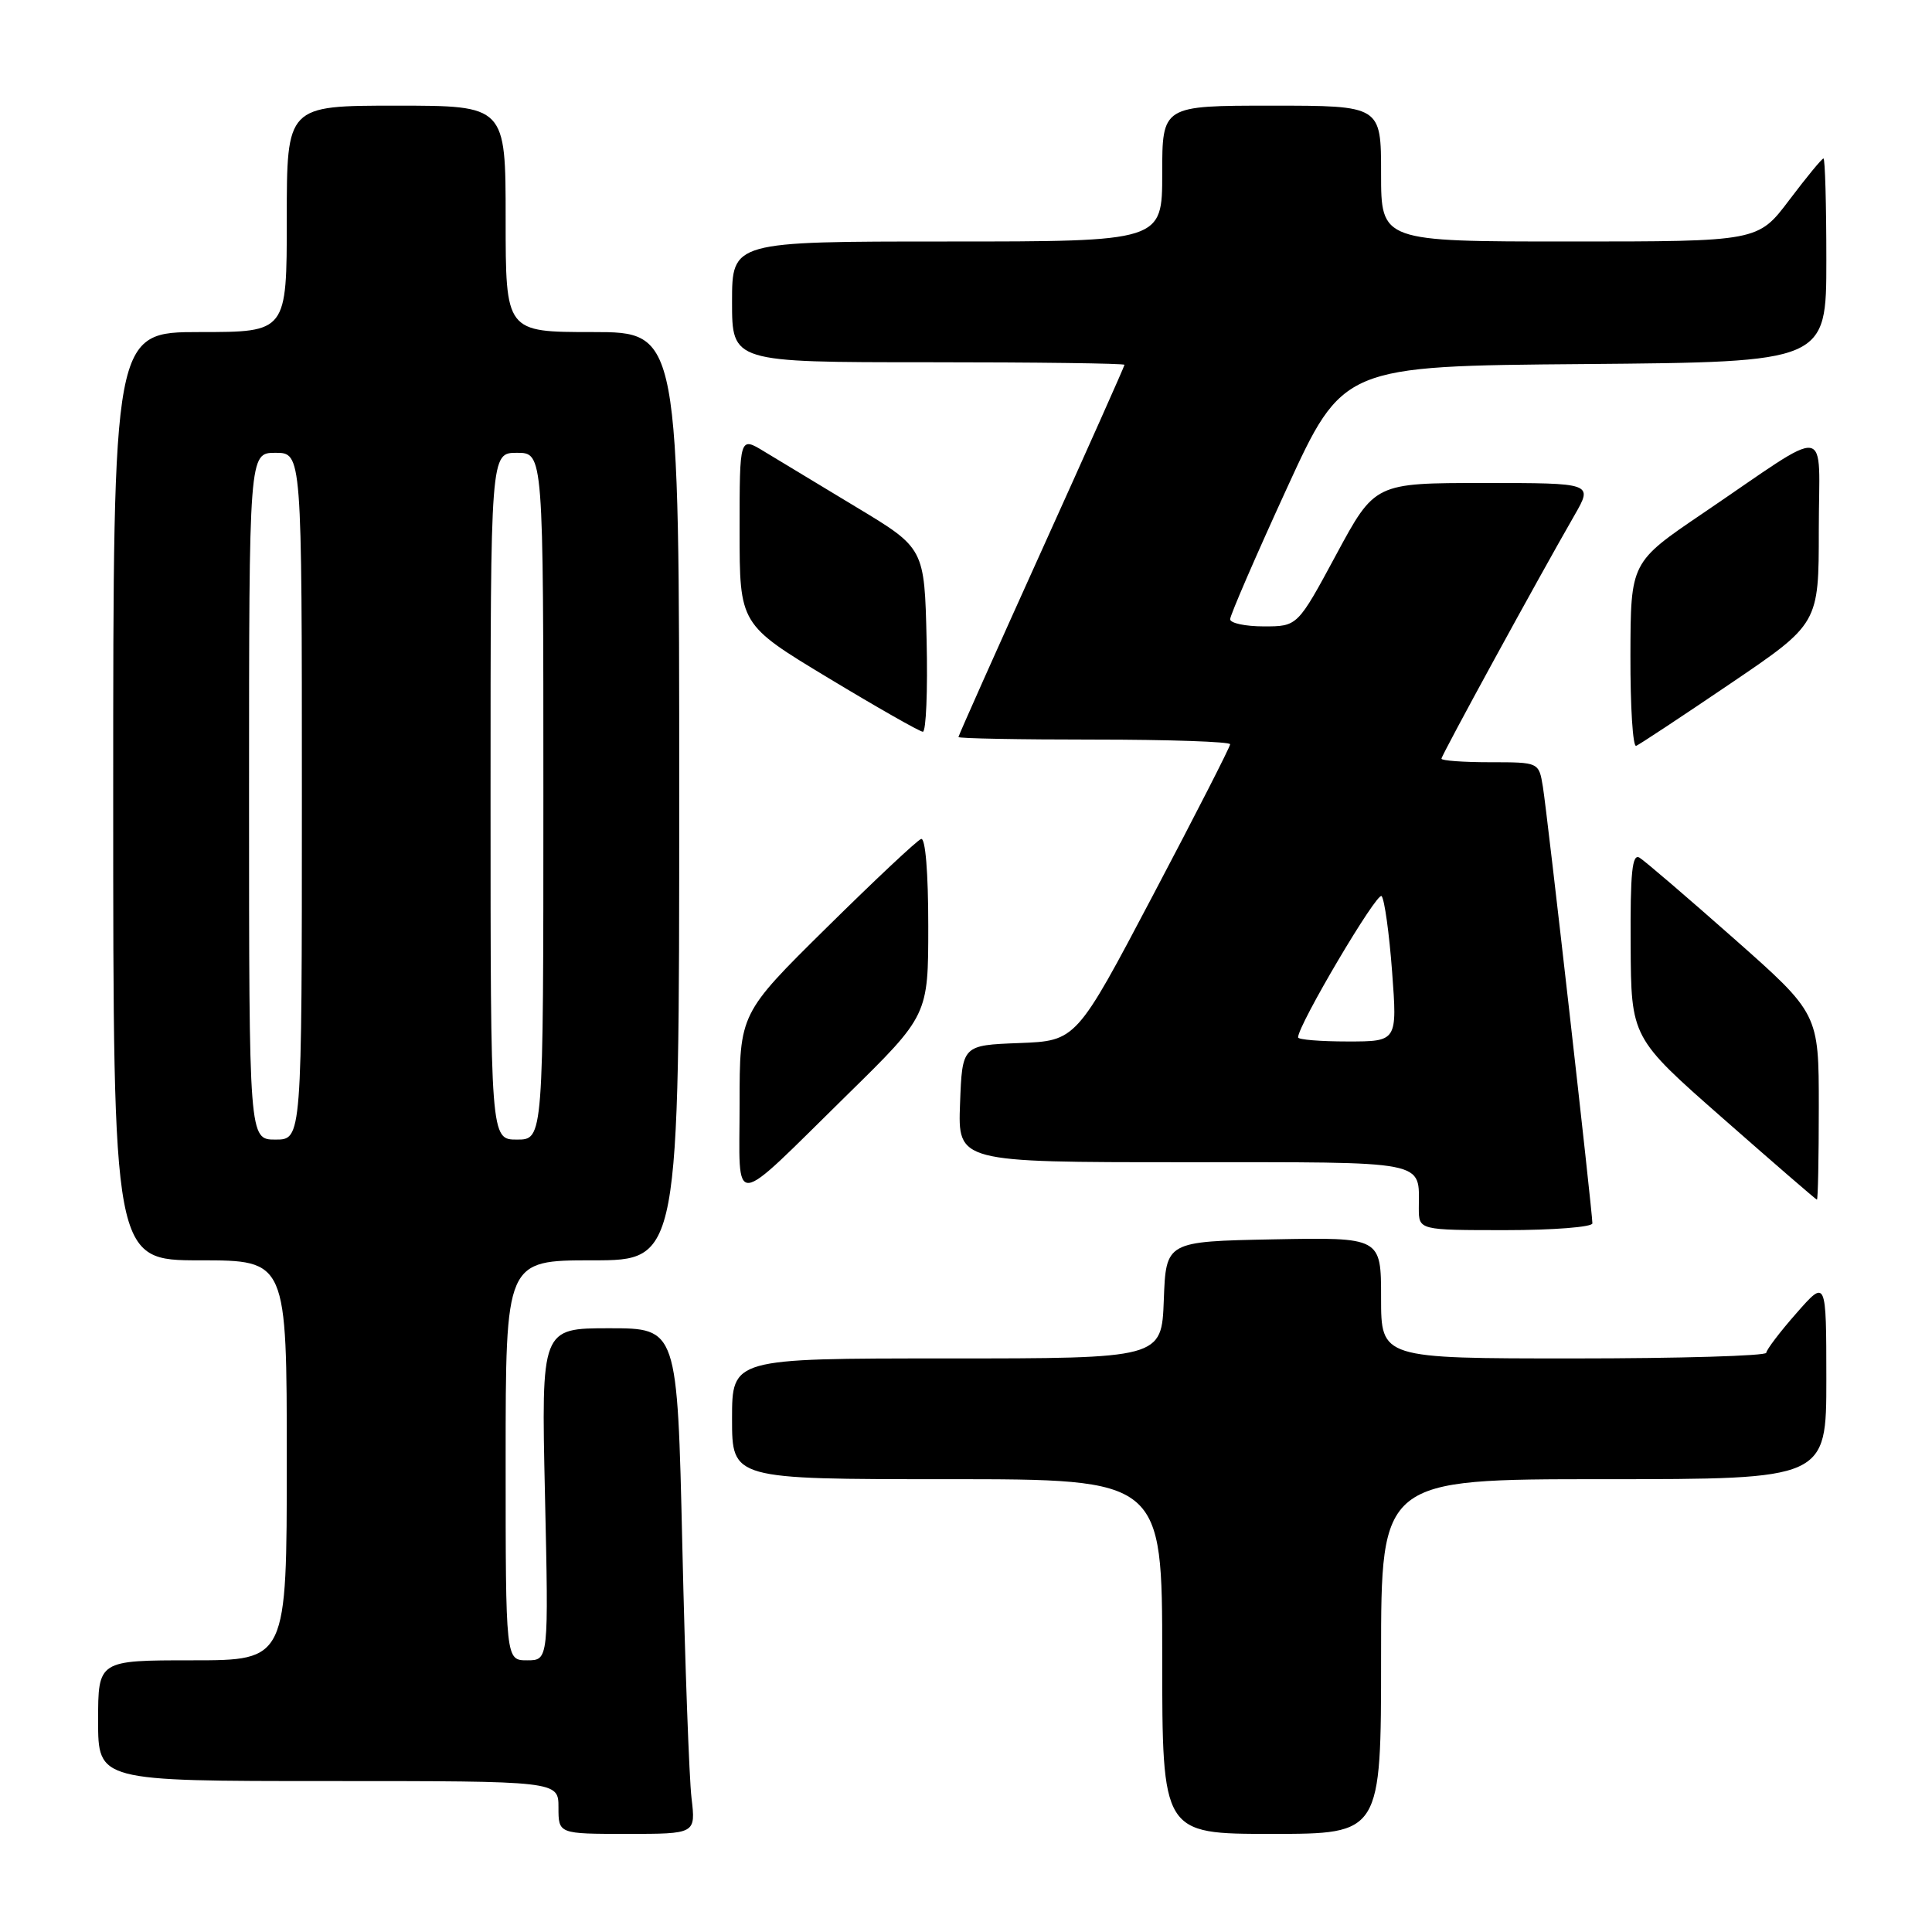 <?xml version="1.0" encoding="UTF-8" standalone="no"?>
<!DOCTYPE svg PUBLIC "-//W3C//DTD SVG 1.1//EN" "http://www.w3.org/Graphics/SVG/1.1/DTD/svg11.dtd" >
<svg xmlns="http://www.w3.org/2000/svg" xmlns:xlink="http://www.w3.org/1999/xlink" version="1.1" viewBox="0 0 256 256">
 <g >
 <path fill="currentColor"
d=" M 91.63 238.25 C 91.32 235.64 90.77 220.56 90.41 204.75 C 89.75 176.00 89.75 176.00 80.74 176.00 C 71.72 176.00 71.72 176.00 72.21 198.00 C 72.70 220.00 72.70 220.00 69.85 220.00 C 67.00 220.00 67.00 220.00 67.00 193.50 C 67.00 167.00 67.00 167.00 78.50 167.00 C 90.00 167.00 90.00 167.00 90.00 105.50 C 90.00 44.00 90.00 44.00 78.50 44.00 C 67.00 44.00 67.00 44.00 67.00 29.00 C 67.00 14.00 67.00 14.00 52.50 14.00 C 38.00 14.00 38.00 14.00 38.00 29.00 C 38.00 44.00 38.00 44.00 26.50 44.00 C 15.00 44.00 15.00 44.00 15.00 105.50 C 15.00 167.00 15.00 167.00 26.50 167.00 C 38.00 167.00 38.00 167.00 38.00 193.50 C 38.00 220.00 38.00 220.00 25.50 220.00 C 13.00 220.00 13.00 220.00 13.00 228.00 C 13.00 236.00 13.00 236.00 43.50 236.00 C 74.00 236.00 74.00 236.00 74.00 239.50 C 74.00 243.00 74.00 243.00 83.09 243.00 C 92.19 243.00 92.19 243.00 91.63 238.25 Z  M 183.00 219.50 C 183.00 196.00 183.00 196.00 212.50 196.00 C 242.00 196.00 242.00 196.00 242.00 182.75 C 241.99 169.50 241.99 169.50 238.04 174.00 C 235.86 176.47 234.07 178.84 234.04 179.25 C 234.02 179.66 222.53 180.00 208.50 180.00 C 183.00 180.00 183.00 180.00 183.00 171.97 C 183.00 163.95 183.00 163.95 168.75 164.22 C 154.50 164.50 154.50 164.50 154.21 172.25 C 153.92 180.00 153.92 180.00 125.46 180.00 C 97.00 180.00 97.00 180.00 97.00 188.00 C 97.00 196.00 97.00 196.00 125.50 196.00 C 154.00 196.00 154.00 196.00 154.00 219.50 C 154.00 243.00 154.00 243.00 168.50 243.00 C 183.00 243.00 183.00 243.00 183.00 219.50 Z  M 211.00 162.10 C 211.00 160.58 205.01 107.71 204.44 104.25 C 203.91 101.00 203.91 101.00 197.45 101.00 C 193.90 101.00 191.00 100.79 191.00 100.53 C 191.00 100.08 203.77 76.71 208.64 68.25 C 211.08 64.00 211.08 64.00 196.63 64.00 C 182.17 64.00 182.17 64.00 177.05 73.50 C 171.93 83.00 171.93 83.00 167.46 83.00 C 165.01 83.00 163.00 82.57 163.00 82.05 C 163.00 81.53 166.36 73.76 170.47 64.80 C 177.94 48.50 177.94 48.50 209.97 48.24 C 242.00 47.97 242.00 47.97 242.00 34.49 C 242.00 27.07 241.83 21.00 241.62 21.00 C 241.41 21.00 239.37 23.48 237.09 26.50 C 232.94 32.00 232.94 32.00 207.97 32.00 C 183.00 32.00 183.00 32.00 183.00 23.00 C 183.00 14.00 183.00 14.00 168.50 14.00 C 154.00 14.00 154.00 14.00 154.00 23.00 C 154.00 32.00 154.00 32.00 125.50 32.00 C 97.00 32.00 97.00 32.00 97.00 40.00 C 97.00 48.00 97.00 48.00 123.00 48.00 C 137.30 48.00 149.00 48.15 149.00 48.34 C 149.00 48.52 144.05 59.62 138.00 73.00 C 131.95 86.38 127.00 97.48 127.00 97.66 C 127.00 97.85 135.10 98.00 145.00 98.00 C 154.90 98.00 163.00 98.28 163.00 98.62 C 163.00 98.96 158.41 107.95 152.80 118.58 C 142.61 137.92 142.61 137.92 135.05 138.21 C 127.50 138.50 127.50 138.50 127.21 146.25 C 126.92 154.00 126.92 154.00 156.85 154.00 C 189.70 154.00 188.00 153.67 188.00 160.08 C 188.00 163.00 188.00 163.00 199.50 163.00 C 205.82 163.00 211.00 162.59 211.00 162.10 Z  M 241.00 146.66 C 241.00 134.31 241.00 134.31 229.75 124.36 C 223.56 118.89 217.94 114.07 217.25 113.65 C 216.27 113.05 216.01 115.59 216.07 125.19 C 216.13 137.50 216.13 137.50 228.32 148.21 C 235.02 154.10 240.61 158.94 240.75 158.96 C 240.89 158.98 241.00 153.45 241.00 146.66 Z  M 112.25 145.08 C 123.00 134.53 123.00 134.53 123.00 122.68 C 123.00 115.60 122.62 110.97 122.05 111.17 C 121.52 111.35 115.90 116.63 109.55 122.90 C 98.00 134.30 98.00 134.30 98.00 146.27 C 98.00 160.37 96.55 160.49 112.25 145.08 Z  M 229.30 90.57 C 241.00 82.64 241.00 82.64 241.00 70.22 C 241.00 55.95 243.00 56.24 225.66 68.00 C 216.07 74.50 216.07 74.50 216.04 86.83 C 216.02 93.62 216.36 99.02 216.80 98.83 C 217.24 98.65 222.87 94.93 229.30 90.57 Z  M 122.78 84.82 C 122.50 72.64 122.50 72.64 113.50 67.22 C 108.55 64.24 103.04 60.91 101.25 59.82 C 98.00 57.84 98.00 57.84 98.00 70.29 C 98.00 82.74 98.00 82.74 109.75 89.83 C 116.21 93.73 121.85 96.94 122.28 96.96 C 122.71 96.98 122.94 91.52 122.78 84.82 Z  M 33.00 105.50 C 33.00 60.00 33.00 60.00 36.50 60.00 C 40.00 60.00 40.00 60.00 40.00 105.50 C 40.00 151.00 40.00 151.00 36.50 151.00 C 33.00 151.00 33.00 151.00 33.00 105.50 Z  M 65.00 105.50 C 65.00 60.00 65.00 60.00 68.50 60.00 C 72.00 60.00 72.00 60.00 72.00 105.50 C 72.00 151.00 72.00 151.00 68.50 151.00 C 65.00 151.00 65.00 151.00 65.00 105.50 Z  M 172.00 137.46 C 172.00 135.82 182.48 118.09 183.07 118.74 C 183.45 119.16 184.08 123.66 184.46 128.75 C 185.15 138.00 185.15 138.00 178.58 138.00 C 174.96 138.00 172.00 137.76 172.00 137.46 Z "/>
</g>
</svg>